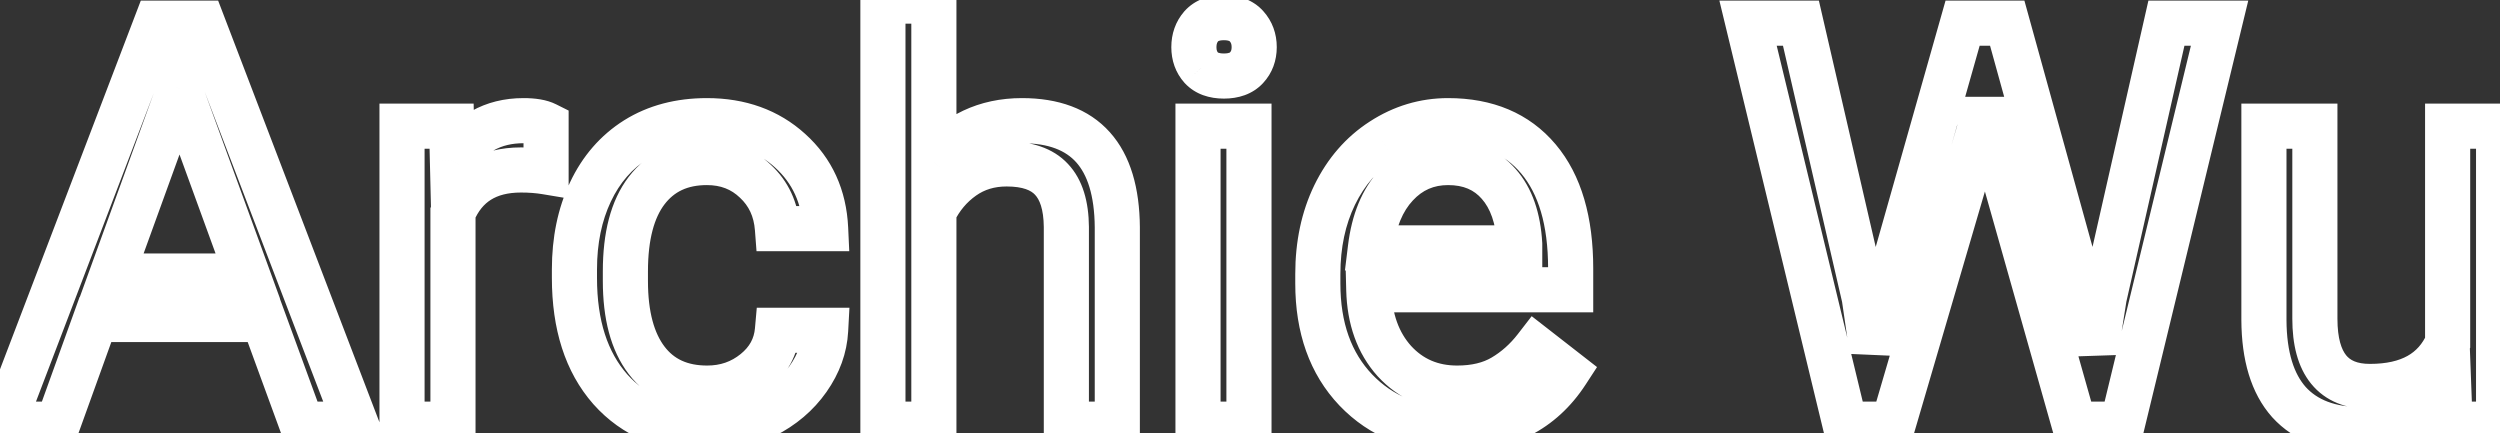 <svg width="554" height="96" viewBox="0 0 554 96" fill="none" xmlns="http://www.w3.org/2000/svg">
<rect x="0" y="0" width="554" height="96" fill="#333333" stroke="none"/>
<path d="M58.387 70.807L63.083 69.089L61.882 65.807H58.387V70.807ZM21.156 70.807V65.807H17.643L16.452 69.111L21.156 70.807ZM12.794 94V99H16.306L17.498 95.696L12.794 94ZM0.709 94L-3.962 92.216L-6.553 99H0.709V94ZM34.645 5.133V0.133H31.202L29.974 3.349L34.645 5.133ZM44.898 5.133L49.568 3.346L48.339 0.133H44.898V5.133ZM78.895 94V99H86.161L83.565 92.213L78.895 94ZM66.871 94L62.175 95.718L63.376 99H66.871V94ZM24.696 61.163L19.995 59.458L17.564 66.163H24.696V61.163ZM54.908 61.163V66.163H62.05L59.606 59.452L54.908 61.163ZM39.772 19.598L44.47 17.887L39.762 4.96L35.071 17.893L39.772 19.598ZM58.387 65.807H21.156V75.807H58.387V65.807ZM16.452 69.111L8.09 92.304L17.498 95.696L25.859 72.502L16.452 69.111ZM12.794 89H0.709V99H12.794V89ZM5.38 95.784L39.316 6.917L29.974 3.349L-3.962 92.216L5.38 95.784ZM34.645 10.133H44.898V0.133H34.645V10.133ZM40.228 6.919L74.225 95.787L83.565 92.213L49.568 3.346L40.228 6.919ZM78.895 89H66.871V99H78.895V89ZM71.567 92.282L63.083 69.089L53.691 72.524L62.175 95.718L71.567 92.282ZM24.696 66.163H54.908V56.163H24.696V66.163ZM59.606 59.452L44.47 17.887L35.073 21.309L50.21 62.874L59.606 59.452ZM35.071 17.893L19.995 59.458L29.396 62.868L44.472 21.303L35.071 17.893ZM121.009 38.092L120.187 43.024L126.009 43.994V38.092H121.009ZM100.379 47.125L95.768 45.191L95.379 46.119V47.125H100.379ZM100.379 94V99H105.379V94H100.379ZM89.088 94H84.088V99H89.088V94ZM89.088 27.96V22.96H84.088V27.96H89.088ZM100.074 27.96L105.073 27.84L104.956 22.96H100.074V27.96ZM100.257 35.589L95.259 35.709L95.657 52.325L104.492 38.247L100.257 35.589ZM121.009 27.594H126.009V24.504L123.245 23.122L121.009 27.594ZM121.831 33.16C119.814 32.824 117.684 32.665 115.455 32.665V42.665C117.214 42.665 118.787 42.79 120.187 43.024L121.831 33.16ZM115.455 32.665C111.045 32.665 106.96 33.607 103.474 35.794C99.961 37.999 97.426 41.238 95.768 45.191L104.99 49.059C105.977 46.705 107.278 45.213 108.79 44.265C110.33 43.298 112.46 42.665 115.455 42.665V32.665ZM95.379 47.125V94H105.379V47.125H95.379ZM100.379 89H89.088V99H100.379V89ZM94.088 94V27.96H84.088V94H94.088ZM89.088 32.96H100.074V22.96H89.088V32.96ZM95.076 28.08L95.259 35.709L105.256 35.469L105.073 27.84L95.076 28.08ZM104.492 38.247C107.308 33.76 110.982 31.739 116.004 31.739V21.739C107.437 21.739 100.612 25.619 96.022 32.931L104.492 38.247ZM116.004 31.739C116.899 31.739 117.574 31.798 118.062 31.882C118.302 31.923 118.478 31.966 118.6 32.003C118.722 32.04 118.774 32.066 118.773 32.066L123.245 23.122C121.079 22.038 118.491 21.739 116.004 21.739V31.739ZM116.009 27.594V38.092H126.009V27.594H116.009ZM172.279 73.187V68.187H167.704L167.298 72.744L172.279 73.187ZM182.96 73.187L187.953 73.455L188.236 68.187H182.96V73.187ZM169.41 92.169L167.156 87.706L167.147 87.71L167.138 87.715L169.41 92.169ZM135.23 86.249L131.474 89.548L131.486 89.562L131.498 89.575L135.23 86.249ZM140.968 30.89L138.321 26.648L138.312 26.653L138.304 26.659L140.968 30.89ZM175.086 33.392L171.725 37.093L171.732 37.1L171.74 37.107L175.086 33.392ZM182.96 50.665V55.665H188.195L187.955 50.435L182.96 50.665ZM172.279 50.665L167.293 51.045L167.645 55.665H172.279V50.665ZM167.396 40.167L163.938 43.778L163.964 43.803L163.99 43.827L167.396 40.167ZM143.287 42.242L139.315 39.205L139.311 39.211L143.287 42.242ZM156.715 91.004C161.841 91.004 166.484 89.42 170.423 86.226L164.125 78.459C162.042 80.148 159.645 81.004 156.715 81.004V91.004ZM170.423 86.226C174.421 82.984 176.807 78.719 177.259 73.63L167.298 72.744C167.1 74.979 166.149 76.817 164.125 78.459L170.423 86.226ZM172.279 78.187H182.96V68.187H172.279V78.187ZM177.967 72.919C177.819 75.673 176.881 78.384 174.962 81.116L183.145 86.864C186.028 82.76 187.694 78.27 187.953 73.455L177.967 72.919ZM174.962 81.116C173.071 83.808 170.511 86.011 167.156 87.706L171.664 96.632C176.366 94.257 180.235 91.008 183.145 86.864L174.962 81.116ZM167.138 87.715C163.854 89.391 160.401 90.221 156.715 90.221V100.221C161.981 100.221 166.991 99.016 171.683 96.623L167.138 87.715ZM156.715 90.221C148.954 90.221 143.223 87.702 138.963 82.922L131.498 89.575C137.899 96.758 146.491 100.221 156.715 100.221V90.221ZM138.987 82.949C134.714 78.085 132.296 71.165 132.296 61.59H122.296C122.296 72.849 125.167 82.368 131.474 89.548L138.987 82.949ZM132.296 61.59V59.698H122.296V61.59H132.296ZM132.296 59.698C132.296 53.888 133.36 48.918 135.358 44.68L126.314 40.415C123.592 46.186 122.296 52.651 122.296 59.698H132.296ZM135.358 44.68C137.34 40.478 140.098 37.346 143.632 35.121L138.304 26.659C133.049 29.967 129.052 34.607 126.314 40.415L135.358 44.68ZM143.614 35.132C147.141 32.932 151.422 31.739 156.654 31.739V21.739C149.841 21.739 143.665 23.314 138.321 26.648L143.614 35.132ZM156.654 31.739C162.98 31.739 167.877 33.598 171.725 37.093L178.448 29.691C172.531 24.316 165.138 21.739 156.654 21.739V31.739ZM171.74 37.107C175.596 40.581 177.696 45.047 177.965 50.895L187.955 50.435C187.573 42.123 184.424 35.074 178.433 29.677L171.74 37.107ZM182.96 45.665H172.279V55.665H182.96V45.665ZM177.264 50.285C176.851 44.856 174.721 40.153 170.802 36.507L163.99 43.827C165.931 45.633 167.056 47.929 167.293 51.045L177.264 50.285ZM170.854 36.556C166.967 32.833 162.119 31.017 156.654 31.017V41.017C159.734 41.017 162.047 41.967 163.938 43.778L170.854 36.556ZM156.654 31.017C149.535 31.017 143.537 33.684 139.315 39.205L147.259 45.279C149.385 42.499 152.298 41.017 156.654 41.017V31.017ZM139.311 39.211C135.251 44.537 133.587 51.75 133.587 60.126H143.587C143.587 52.876 145.057 48.167 147.263 45.274L139.311 39.211ZM133.587 60.126V62.262H143.587V60.126H133.587ZM133.587 62.262C133.587 70.47 135.265 77.564 139.311 82.871L147.263 76.808C145.043 73.896 143.587 69.272 143.587 62.262H133.587ZM139.311 82.871C143.518 88.39 149.561 91.004 156.715 91.004V81.004C152.232 81.004 149.322 79.509 147.263 76.808L139.311 82.871ZM206.947 35.956H201.947V50.011L210.823 39.113L206.947 35.956ZM247.596 50.36H252.596V50.34L252.596 50.321L247.596 50.36ZM247.596 94V99H252.596V94H247.596ZM236.305 94H231.305V99H236.305V94ZM236.305 50.299H241.305V50.278L241.305 50.256L236.305 50.299ZM233.009 39.74L229.345 43.142L229.361 43.159L229.377 43.177L233.009 39.74ZM206.947 46.942L202.452 44.752L201.947 45.789V46.942H206.947ZM206.947 94V99H211.947V94H206.947ZM195.655 94H190.655V99H195.655V94ZM195.655 0.25V-4.75H190.655V0.25H195.655ZM206.947 0.25H211.947V-4.75H206.947V0.25ZM210.823 39.113C214.866 34.15 219.945 31.739 226.478 31.739V21.739C216.979 21.739 209.037 25.472 203.07 32.798L210.823 39.113ZM226.478 31.739C232.516 31.739 236.207 33.414 238.498 35.977C240.889 38.652 242.54 43.161 242.596 50.399L252.596 50.321C252.53 41.812 250.601 34.511 245.953 29.312C241.204 24.001 234.397 21.739 226.478 21.739V31.739ZM242.596 50.36V94H252.596V50.36H242.596ZM247.596 89H236.305V99H247.596V89ZM241.305 94V50.299H231.305V94H241.305ZM241.305 50.256C241.258 44.868 240.022 39.876 236.64 36.303L229.377 43.177C230.309 44.161 231.27 46.208 231.305 50.342L241.305 50.256ZM236.673 36.337C233.25 32.652 228.33 31.322 223.06 31.322V41.322C226.823 41.322 228.535 42.27 229.345 43.142L236.673 36.337ZM223.06 31.322C218.454 31.322 214.213 32.569 210.533 35.167L216.3 43.336C218.154 42.028 220.342 41.322 223.06 41.322V31.322ZM210.533 35.167C207.048 37.627 204.351 40.854 202.452 44.752L211.442 49.132C212.635 46.682 214.251 44.783 216.3 43.336L210.533 35.167ZM201.947 46.942V94H211.947V46.942H201.947ZM206.947 89H195.655V99H206.947V89ZM200.655 94V0.25H190.655V94H200.655ZM195.655 5.25H206.947V-4.75H195.655V5.25ZM201.947 0.25V35.956H211.947V0.25H201.947ZM276.771 94V99H281.771V94H276.771ZM265.479 94H260.479V99H265.479V94ZM265.479 27.96V22.96H260.479V27.96H265.479ZM276.771 27.96H281.771V22.96H276.771V27.96ZM266.212 5.804L262.501 2.453L262.471 2.486L262.442 2.52L266.212 5.804ZM266.212 15.021L262.495 18.365L262.526 18.399L262.557 18.432L266.212 15.021ZM276.771 89H265.479V99H276.771V89ZM270.479 94V27.96H260.479V94H270.479ZM265.479 32.96H276.771V22.96H265.479V32.96ZM271.771 27.96V94H281.771V27.96H271.771ZM269.564 10.443C269.564 9.696 269.754 9.35 269.982 9.088L262.442 2.52C260.473 4.781 259.564 7.528 259.564 10.443H269.564ZM269.922 9.156C269.933 9.144 269.957 9.111 270.086 9.062C270.241 9.003 270.587 8.912 271.217 8.912V-1.088C268.045 -1.088 264.848 -0.145 262.501 2.453L269.922 9.156ZM271.217 8.912C271.847 8.912 272.193 9.003 272.348 9.062C272.476 9.111 272.501 9.144 272.511 9.156L279.932 2.453C277.586 -0.145 274.389 -1.088 271.217 -1.088V8.912ZM272.511 9.156C272.753 9.424 272.931 9.746 272.931 10.443H282.931C282.931 7.478 281.969 4.708 279.932 2.453L272.511 9.156ZM272.931 10.443C272.931 11.141 272.755 11.407 272.566 11.609L279.877 18.432C281.967 16.193 282.931 13.407 282.931 10.443H272.931ZM272.566 11.609C272.558 11.618 272.551 11.624 272.537 11.633C272.522 11.643 272.48 11.668 272.398 11.698C272.227 11.761 271.863 11.852 271.217 11.852V21.852C274.341 21.852 277.519 20.959 279.877 18.432L272.566 11.609ZM271.217 11.852C270.57 11.852 270.206 11.761 270.036 11.698C269.953 11.668 269.912 11.643 269.897 11.633C269.883 11.624 269.875 11.618 269.867 11.609L262.557 18.432C264.915 20.959 268.093 21.852 271.217 21.852V11.852ZM269.928 11.676C269.753 11.481 269.564 11.192 269.564 10.443H259.564C259.564 13.356 260.474 16.119 262.495 18.365L269.928 11.676ZM300.453 86.432L296.831 89.879L296.837 89.885L296.843 89.891L300.453 86.432ZM295.753 43.219L291.26 41.025L291.256 41.033L291.253 41.04L295.753 43.219ZM306.251 31.134L308.962 35.335L308.972 35.329L306.251 31.134ZM340.919 35.223L337.094 38.443L340.919 35.223ZM348.06 64.215V69.215H353.06V64.215H348.06ZM303.321 64.215V59.215H298.195L298.323 64.34L303.321 64.215ZM308.998 80.023L305.279 83.366L305.297 83.385L305.315 83.405L308.998 80.023ZM340.309 77.093L343.381 73.148L339.421 70.065L336.352 74.036L340.309 77.093ZM347.206 82.464L351.396 85.191L353.902 81.342L350.278 78.519L347.206 82.464ZM309.425 41.022L313.071 44.443L313.082 44.431L313.092 44.42L309.425 41.022ZM303.688 54.938L298.725 54.33L298.038 59.938H303.688V54.938ZM336.769 54.938V59.938H341.769V54.938H336.769ZM336.769 54.083H341.769V53.941L341.761 53.8L336.769 54.083ZM332.13 40.777L328.361 44.063L328.372 44.075L328.382 44.087L332.13 40.777ZM322.303 90.221C314.559 90.221 308.632 87.741 304.063 82.972L296.843 89.891C303.503 96.841 312.144 100.221 322.303 100.221V90.221ZM304.075 82.985C299.522 78.201 297.03 71.659 297.03 62.811H287.03C287.03 73.657 290.153 82.862 296.831 89.879L304.075 82.985ZM297.03 62.811V60.736H287.03V62.811H297.03ZM297.03 60.736C297.03 54.826 298.146 49.75 300.253 45.398L291.253 41.04C288.396 46.941 287.03 53.543 287.03 60.736H297.03ZM300.246 45.412C302.402 40.996 305.313 37.69 308.962 35.335L303.539 26.933C298.237 30.355 294.149 35.106 291.26 41.025L300.246 45.412ZM308.972 35.329C312.7 32.91 316.642 31.739 320.899 31.739V21.739C314.659 21.739 308.835 23.498 303.53 26.939L308.972 35.329ZM320.899 31.739C328.275 31.739 333.441 34.104 337.094 38.443L344.744 32.003C338.875 25.031 330.695 21.739 320.899 21.739V31.739ZM337.094 38.443C340.829 42.881 343.06 49.661 343.06 59.515H353.06C353.06 48.291 350.53 38.877 344.744 32.003L337.094 38.443ZM343.06 59.515V64.215H353.06V59.515H343.06ZM348.06 59.215H303.321V69.215H348.06V59.215ZM298.323 64.34C298.509 71.789 300.708 78.281 305.279 83.366L312.716 76.68C310.044 73.709 308.459 69.661 308.32 64.09L298.323 64.34ZM305.315 83.405C309.963 88.466 315.957 91.004 322.914 91.004V81.004C318.639 81.004 315.356 79.555 312.68 76.641L305.315 83.405ZM322.914 91.004C327.579 91.004 331.88 90.05 335.581 87.873L330.51 79.253C328.677 80.332 326.224 81.004 322.914 81.004V91.004ZM335.581 87.873C338.928 85.904 341.823 83.311 344.265 80.15L336.352 74.036C334.644 76.247 332.697 77.967 330.51 79.253L335.581 87.873ZM337.236 81.038L344.133 86.409L350.278 78.519L343.381 73.148L337.236 81.038ZM343.015 79.737C338.499 86.677 331.862 90.221 322.303 90.221V100.221C334.88 100.221 344.845 95.26 351.396 85.191L343.015 79.737ZM320.899 31.017C314.953 31.017 309.798 33.263 305.758 37.623L313.092 44.42C315.236 42.107 317.731 41.017 320.899 41.017V31.017ZM305.779 37.6C301.752 41.892 299.543 47.642 298.725 54.33L308.65 55.545C309.296 50.27 310.913 46.743 313.071 44.443L305.779 37.6ZM303.688 59.938H336.769V49.938H303.688V59.938ZM341.769 54.938V54.083H331.769V54.938H341.769ZM341.761 53.8C341.395 47.357 339.622 41.707 335.878 37.468L328.382 44.087C330.172 46.114 331.491 49.334 331.777 54.366L341.761 53.8ZM335.899 37.492C332.061 33.09 326.869 31.017 320.899 31.017V41.017C324.37 41.017 326.665 42.117 328.361 44.063L335.899 37.492ZM413.124 65.985L418.071 65.263L418.042 65.061L417.996 64.861L413.124 65.985ZM414.833 77.704L409.885 78.425L419.698 78.857L414.833 77.704ZM417.335 67.144L412.524 65.781L412.495 65.886L412.47 65.992L417.335 67.144ZM434.913 5.133V0.133H431.133L430.103 3.769L434.913 5.133ZM444.801 5.133L449.62 3.8L448.606 0.133H444.801V5.133ZM461.952 67.144L466.827 66.036L466.802 65.923L466.771 65.812L461.952 67.144ZM464.393 77.887L459.517 78.995L469.332 78.668L464.393 77.887ZM466.285 65.924L461.409 64.817L461.372 64.979L461.347 65.143L466.285 65.924ZM480.079 5.133V0.133H476.087L475.203 4.026L480.079 5.133ZM491.859 5.133L496.718 6.311L498.216 0.133H491.859V5.133ZM470.313 94V99H474.246L475.173 95.178L470.313 94ZM459.632 94L454.821 95.36L455.85 99H459.632V94ZM441.322 29.242L436.426 30.256L436.462 30.431L436.51 30.602L441.322 29.242ZM439.918 22.467L444.814 21.452H435.022L439.918 22.467ZM438.514 29.242L443.312 30.648L443.369 30.454L443.41 30.256L438.514 29.242ZM419.532 94V99H423.277L424.33 95.406L419.532 94ZM408.851 94L403.991 95.175L404.916 99H408.851V94ZM387.367 5.133V0.133H381.014L382.507 6.308L387.367 5.133ZM399.085 5.133L403.957 4.009L403.063 0.133H399.085V5.133ZM408.176 66.706L409.885 78.425L419.78 76.982L418.071 65.263L408.176 66.706ZM419.698 78.857L422.2 68.298L412.47 65.992L409.967 76.551L419.698 78.857ZM422.145 68.508L439.724 6.496L430.103 3.769L412.524 65.781L422.145 68.508ZM434.913 10.133H444.801V0.133H434.913V10.133ZM439.982 6.466L457.133 68.477L466.771 65.812L449.62 3.8L439.982 6.466ZM457.076 68.253L459.517 78.995L469.269 76.779L466.827 66.036L457.076 68.253ZM469.332 78.668L471.224 66.705L461.347 65.143L459.454 77.106L469.332 78.668ZM471.161 67.03L484.955 6.239L475.203 4.026L461.409 64.817L471.161 67.03ZM480.079 10.133H491.859V0.133H480.079V10.133ZM487 3.955L465.454 92.822L475.173 95.178L496.718 6.311L487 3.955ZM470.313 89H459.632V99H470.313V89ZM464.444 92.64L446.133 27.881L436.51 30.602L454.821 95.36L464.444 92.64ZM446.218 28.227L444.814 21.452L435.022 23.481L436.426 30.256L446.218 28.227ZM435.022 21.452L433.618 28.227L443.41 30.256L444.814 23.481L435.022 21.452ZM433.716 27.835L414.734 92.594L424.33 95.406L443.312 30.648L433.716 27.835ZM419.532 89H408.851V99H419.532V89ZM413.711 92.825L392.227 3.958L382.507 6.308L403.991 95.175L413.711 92.825ZM387.367 10.133H399.085V0.133H387.367V10.133ZM394.213 6.257L408.251 67.109L417.996 64.861L403.957 4.009L394.213 6.257ZM542.701 87.469L547.698 87.282L547.218 74.44L538.892 84.23L542.701 87.469ZM507.24 89.117L503.507 92.444L503.524 92.463L503.542 92.482L507.24 89.117ZM501.686 70.929H496.686V70.941L496.686 70.954L501.686 70.929ZM501.686 27.96V22.96H496.686V27.96H501.686ZM512.977 27.96H517.977V22.96H512.977V27.96ZM542.396 75.995L546.967 78.02L547.396 77.053V75.995H542.396ZM542.396 27.96V22.96H537.396V27.96H542.396ZM553.688 27.96H558.688V22.96H553.688V27.96ZM553.688 94V99H558.688V94H553.688ZM542.945 94L537.949 94.187L538.129 99H542.945V94ZM538.892 84.23C535.681 88.006 530.794 90.221 523.353 90.221V100.221C532.921 100.221 540.932 97.267 546.51 90.708L538.892 84.23ZM523.353 90.221C517.303 90.221 513.444 88.506 510.938 85.752L503.542 92.482C508.441 97.867 515.324 100.221 523.353 100.221V90.221ZM510.973 85.791C508.422 82.928 506.723 78.247 506.685 70.903L496.686 70.954C496.73 79.642 498.733 87.087 503.507 92.444L510.973 85.791ZM506.686 70.929V27.96H496.686V70.929H506.686ZM501.686 32.96H512.977V22.96H501.686V32.96ZM507.977 27.96V70.624H517.977V27.96H507.977ZM507.977 70.624C507.977 76.177 509.085 81.27 512.149 85.039C515.374 89.006 520.039 90.638 525.184 90.638V80.638C522.191 80.638 520.752 79.768 519.908 78.73C518.904 77.494 517.977 75.08 517.977 70.624H507.977ZM525.184 90.638C530.094 90.638 534.588 89.725 538.401 87.589C542.28 85.416 545.138 82.15 546.967 78.02L537.825 73.969C536.806 76.268 535.371 77.824 533.513 78.865C531.588 79.944 528.9 80.638 525.184 80.638V90.638ZM547.396 75.995V27.96H537.396V75.995H547.396ZM542.396 32.96H553.688V22.96H542.396V32.96ZM548.688 27.96V94H558.688V27.96H548.688ZM553.688 89H542.945V99H553.688V89ZM547.942 93.813L547.698 87.282L537.705 87.656L537.949 94.187L547.942 93.813Z" fill="white"/>
</svg>
